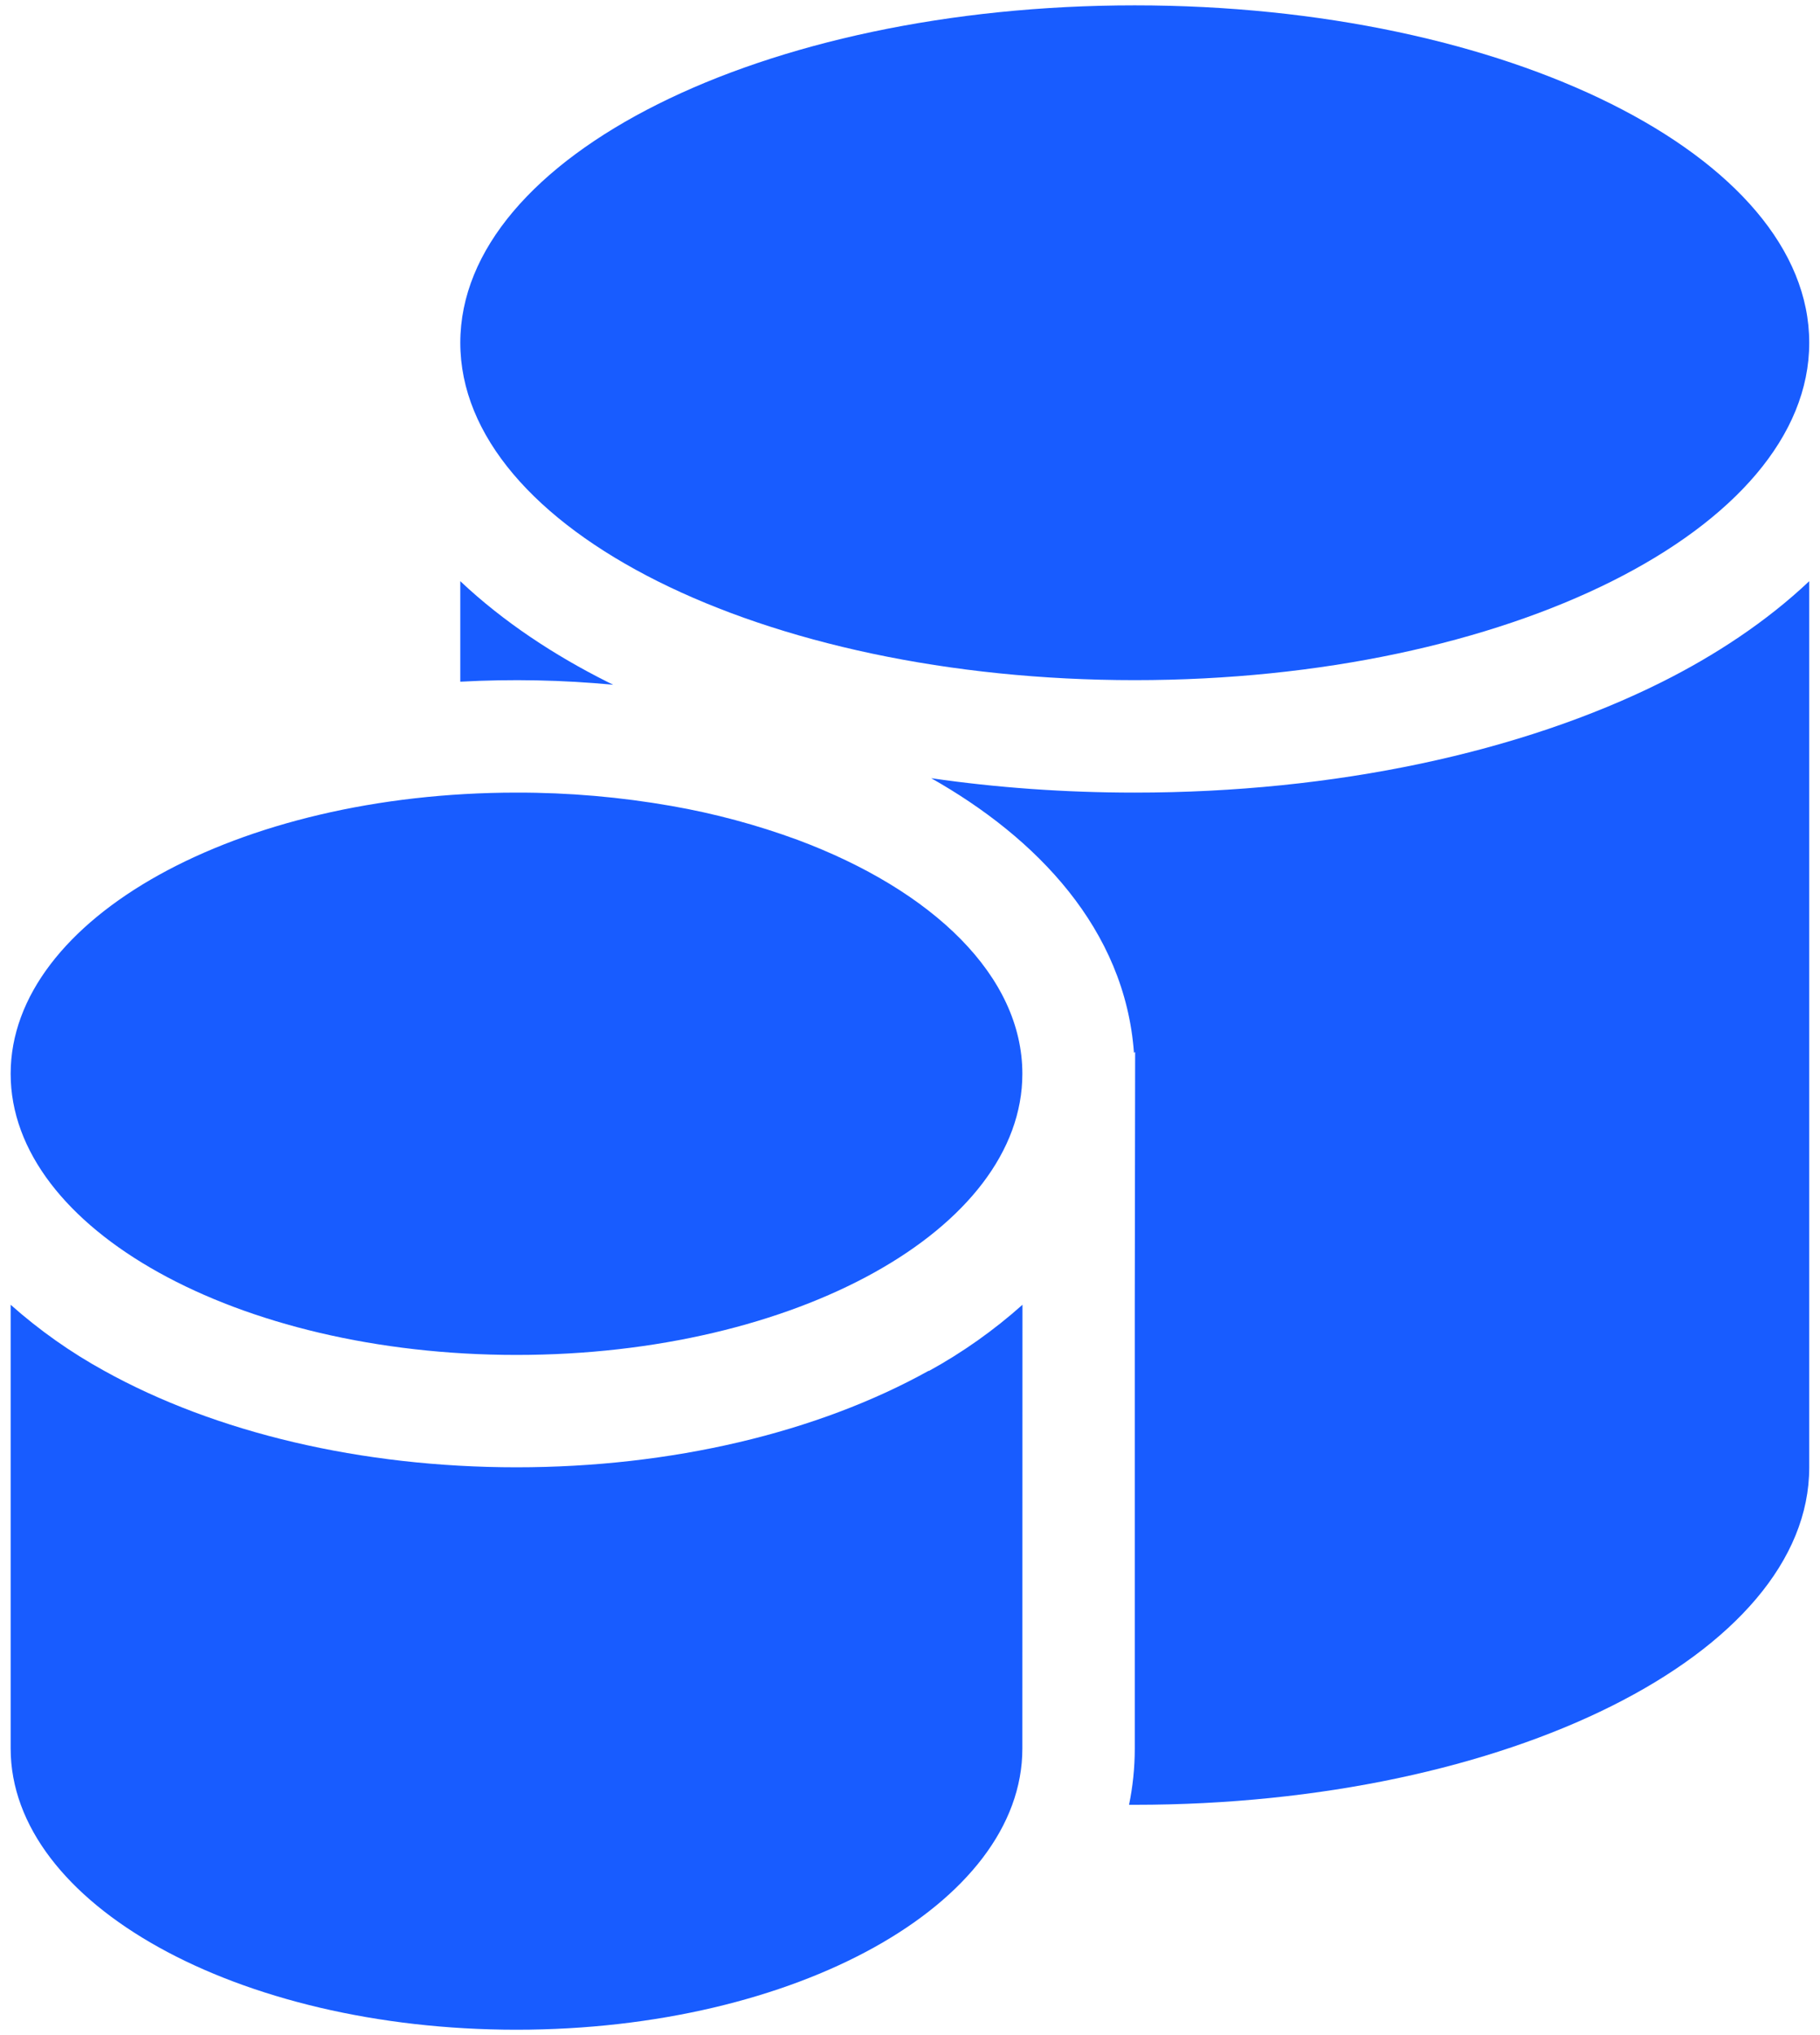 <svg width="34" height="38" viewBox="0 0 34 38" fill="none" xmlns="http://www.w3.org/2000/svg">
<path d="M33.799 6.4C33.799 9.88 28.159 12.7 21.199 12.7C14.24 12.7 8.599 9.88 8.599 6.4C8.599 2.92 14.24 0.1 21.199 0.1C28.159 0.1 33.799 2.92 33.799 6.4ZM33.799 10.852C32.995 11.612 32.035 12.24 31.048 12.734C28.419 14.048 24.933 14.8 21.199 14.8C19.891 14.8 18.616 14.708 17.396 14.531C19.36 15.64 21.017 17.347 21.184 19.66L21.206 19.643L21.199 24.361V32.65C21.199 33.016 21.161 33.364 21.092 33.7H21.199C28.159 33.7 33.799 30.88 33.799 27.4V10.852ZM11.35 12.734L11.455 12.786C10.506 12.696 9.551 12.677 8.599 12.729V10.852C9.404 11.612 10.363 12.24 11.35 12.734ZM14.899 15.682C14.136 15.402 13.348 15.19 12.547 15.05C11.591 14.882 10.621 14.798 9.649 14.8C4.431 14.8 0.199 17.152 0.199 20.05C0.199 22.948 4.431 25.3 9.649 25.3C14.868 25.3 19.099 22.948 19.099 20.05C19.099 18.229 17.432 16.627 14.899 15.682ZM17.352 25.594C15.273 26.749 12.547 27.398 9.649 27.398C6.751 27.398 4.023 26.749 1.946 25.596C1.32 25.252 0.734 24.838 0.199 24.363V32.648C0.199 35.548 4.431 37.9 9.649 37.9C14.868 37.9 19.099 35.548 19.099 32.65L19.101 24.363C18.567 24.84 17.98 25.255 17.352 25.6V25.594Z" fill="#185CFF"/>
</svg>
